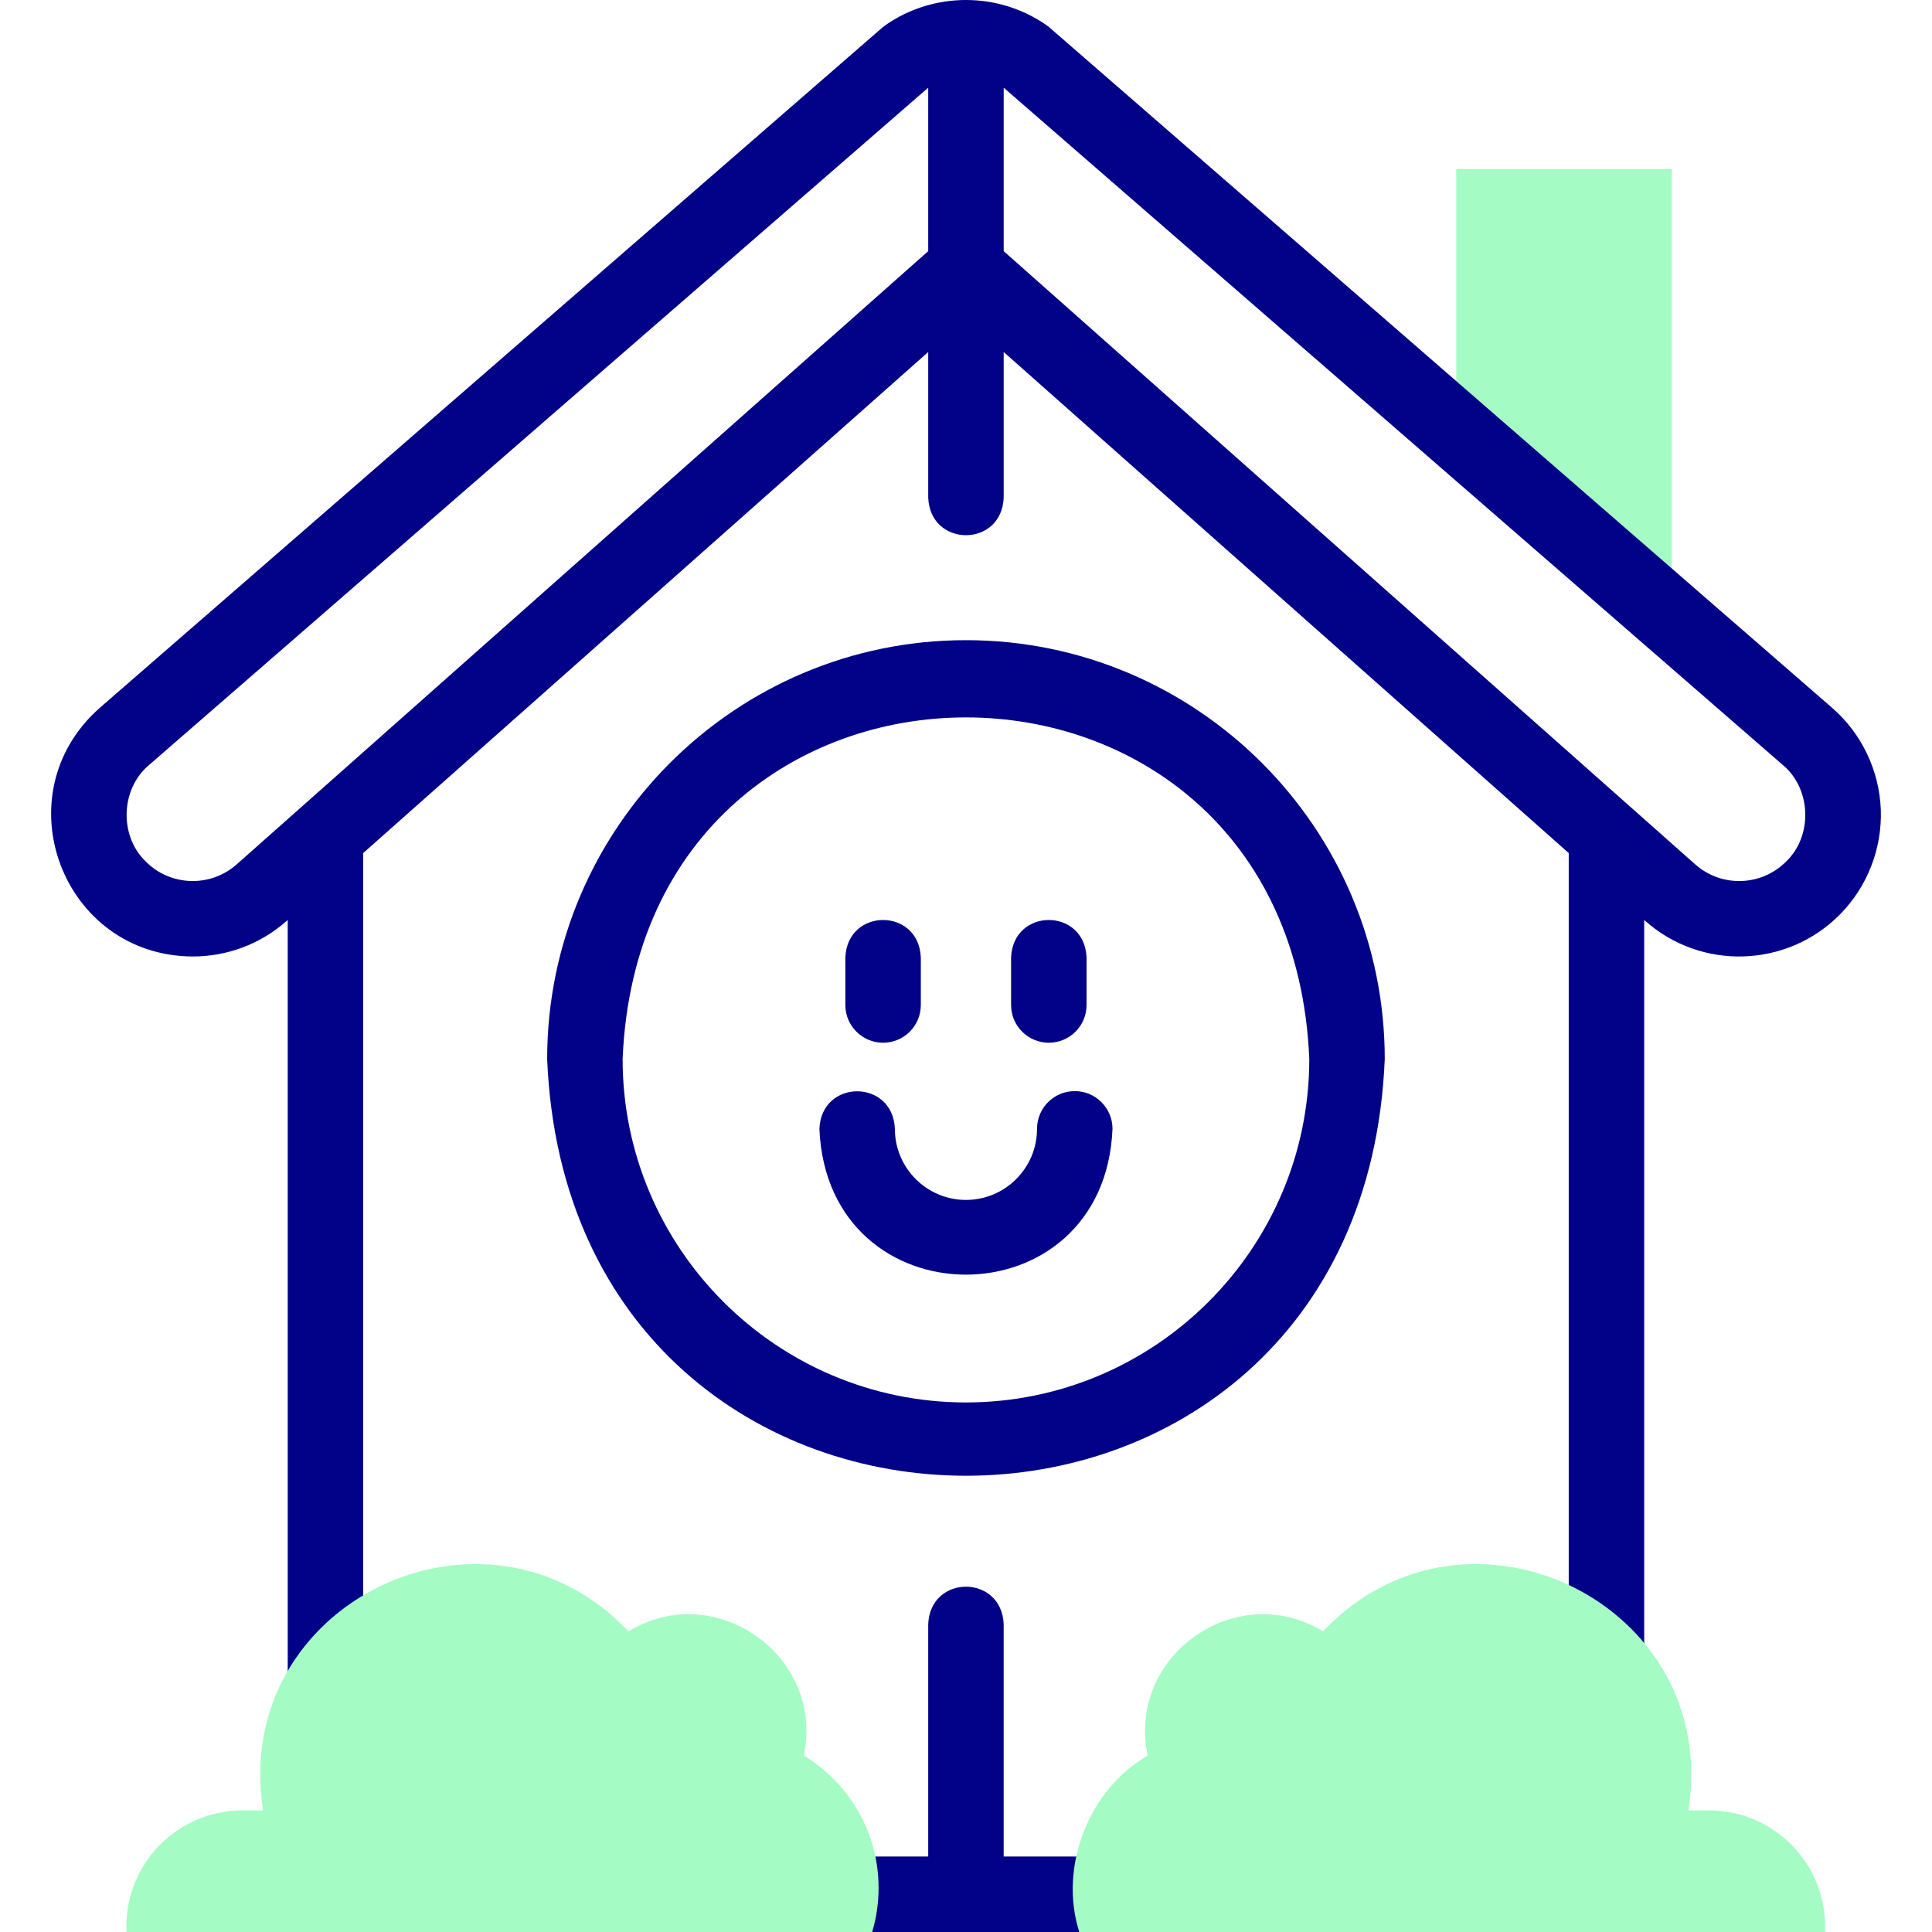 <svg id="Layer_1" enable-background="new 0 0 511.965 511.965" height="512" viewBox="0 0 511.965 511.965" width="512" xmlns="http://www.w3.org/2000/svg"><g><g><g><path d="m385.89 112.899v-68.112h57.13v117.905" fill="#a4fcc4"/></g><g fill="#020288"><path d="m234.012 276.316c5.523 0 10-4.477 10-10v-12.577c-.528-13.268-19.477-13.258-20 0v12.577c0 5.523 4.477 10 10 10z"/><path d="m277.929 276.316c5.523 0 10-4.477 10-10v-12.577c-.528-13.268-19.477-13.258-20 0v12.577c0 5.523 4.477 10 10 10z"/><path d="m284.804 289.132c-5.523 0-10 4.477-10 10 0 10.388-8.449 18.839-18.834 18.839s-18.834-8.451-18.834-18.839c-.519-13.255-19.474-13.269-20 0 2.135 51.529 75.544 51.508 77.668 0 0-5.523-4.477-10-10-10z"/><path d="m255.97 169.639c-61.194 0-110.979 49.794-110.979 110.999 6.097 147.255 215.884 147.212 221.958-.001 0-61.204-49.785-110.998-110.979-110.998zm0 201.997c-50.166 0-90.979-40.822-90.979-90.999 4.998-120.722 176.979-120.687 181.958.001 0 50.176-40.813 90.998-90.979 90.998z"/><path d="m351.432 491.963h-85.462v-61.556c-.528-13.268-19.477-13.258-20 0v61.556h-74.271c-13.268.528-13.258 19.477 0 20h179.732c13.269-.528 13.259-19.477.001-20z"/><path d="m498.397 214.566c-.374-10.355-5.072-20.192-12.892-26.99l-207.353-180.25c-.27-.234-.552-.455-.845-.659-12.763-8.89-29.911-8.89-42.674 0-.293.204-.575.424-.845.659l-207.352 180.25c-26.111 23.068-9.871 65.745 24.644 65.887 8.882 0 17.783-3.129 24.903-9.444l.258-.229v236.957c.528 13.268 19.477 13.258 20 0v-254.692l149.729-132.774v38.596c.528 13.268 19.477 13.258 20 0v-38.596l149.73 132.775v242.435c.528 13.268 19.477 13.258 20 0v-224.7l.257.228c14.872 13.187 37.504 12.482 51.525-1.605 7.311-7.343 11.288-17.493 10.915-27.848zm-435.684 14.489c-6.95 6.162-17.528 5.833-24.081-.75-7.133-6.844-6.683-19.323.925-25.635l206.413-179.433v43.314zm410.595-.75c-6.554 6.584-17.131 6.914-24.081.75l-183.257-162.504v-43.314l206.413 179.433c7.608 6.312 8.058 18.791.925 25.635z"/></g></g><g><g><g><path d="m232.817 500.271c0-14.854-7.939-27.864-19.822-35.055 5.616-26.447-23.551-46.943-46.465-32.905-37.779-40.039-105.491-7.657-96.828 47.401-.152.012-.303.024-.454.038h-5.014c-16.983 0-30.751 13.77-30.751 30.757 0 .489.012.975.034 1.458h197.6c1.107-3.706 1.7-7.63 1.7-11.694z" fill="#a4fcc4"/></g></g><g><g><path d="m483.636 510.507c0-16.987-13.768-30.757-30.751-30.757h-5.014c-.151-.014-.302-.026-.454-.038 8.664-55.086-59.081-87.424-96.828-47.401-22.926-14.041-52.079 6.467-46.465 32.905-15.334 8.808-23.707 29.191-18.123 46.748h197.6c.023-.482.035-.968.035-1.457z" fill="#a4fcc4"/></g></g></g></g></svg>